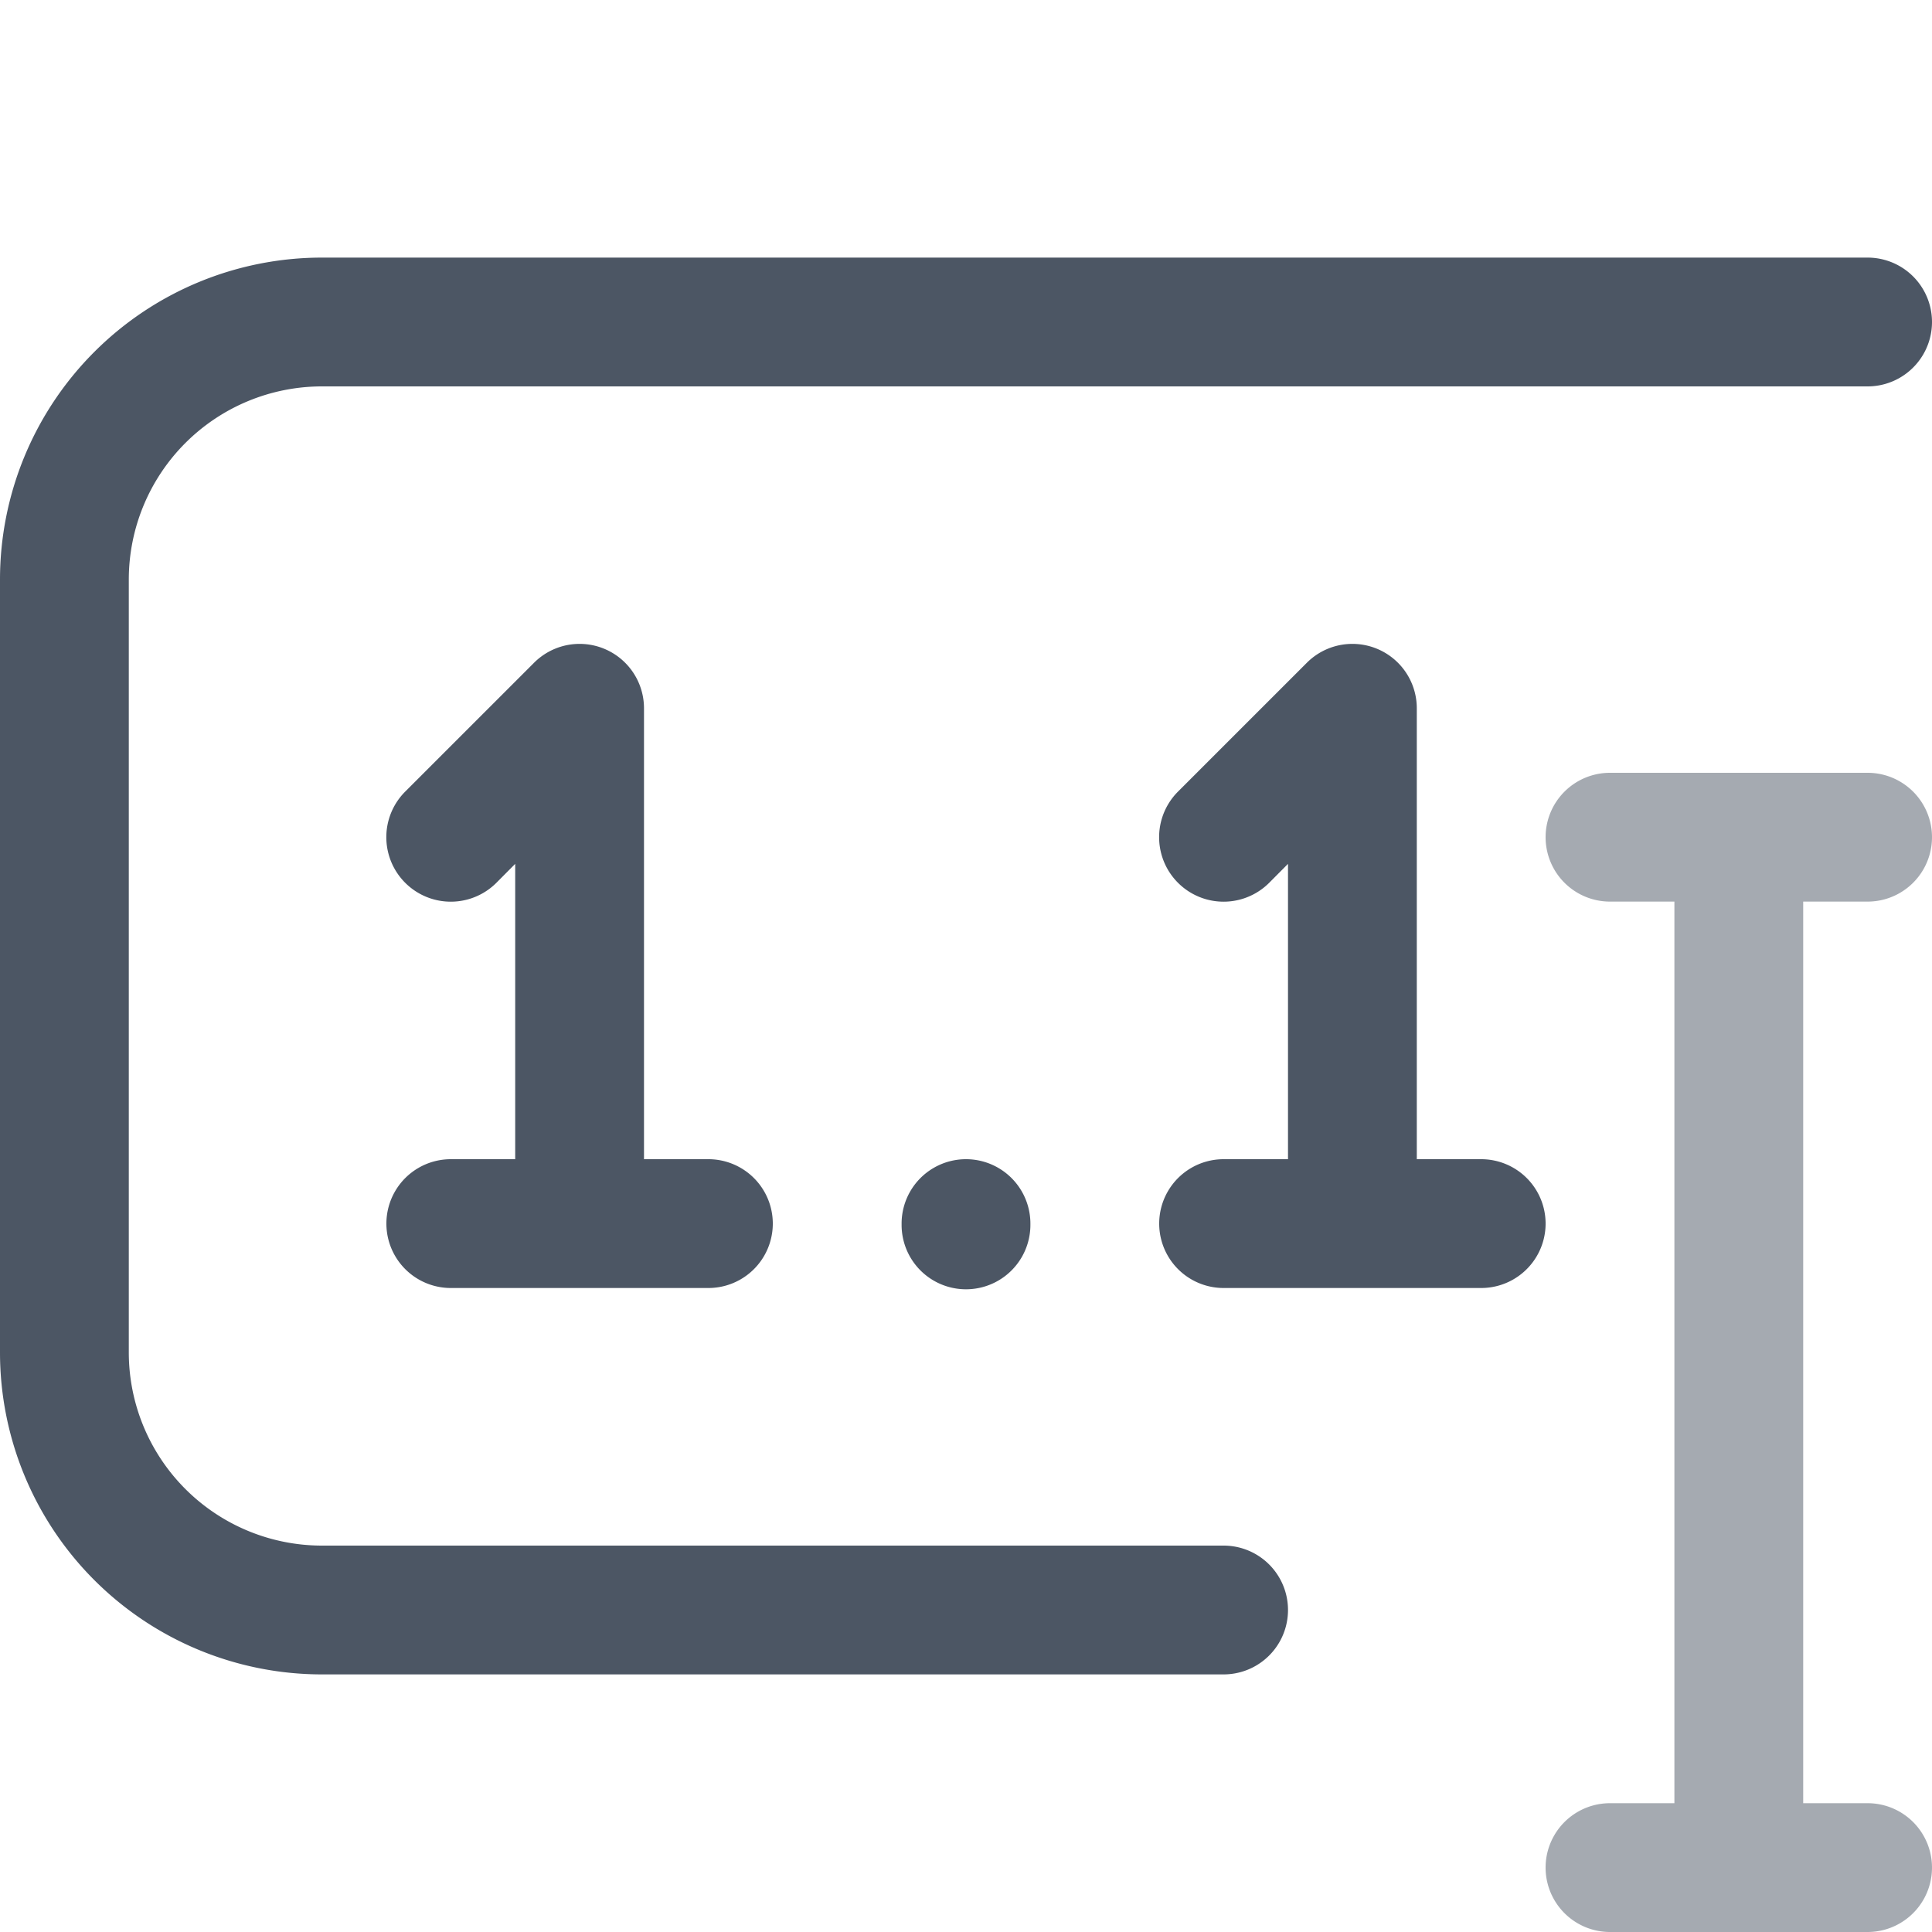 <svg xmlns="http://www.w3.org/2000/svg" width="15" height="15" fill="none"><path fill="#4C5664" fill-opacity=".5" d="M12 6.5a.5.5 0 0 1 .5-.5h2a.5.5 0 0 1 0 1H14v7h.5a.5.5 0 0 1 0 1h-2a.5.5 0 0 1 0-1h.5V7h-.5a.5.5 0 0 1-.5-.5"/><path fill="#4C5664" d="M0 4.5A2.5 2.5 0 0 1 2.5 2h12a.5.5 0 0 1 0 1h-12A1.5 1.5 0 0 0 1 4.5v6A1.5 1.5 0 0 0 2.5 12h7a.5.5 0 0 1 0 1h-7A2.5 2.5 0 0 1 0 10.5z"/><path fill="#4C5664" d="M5 5.5a.5.5 0 0 0-.854-.354l-1 1a.5.5 0 1 0 .708.708L4 6.707V9h-.5a.5.5 0 0 0 0 1h2a.5.5 0 0 0 0-1H5zM11 5.5a.5.5 0 0 0-.854-.354l-1 1a.5.5 0 1 0 .708.708L10 6.707V9h-.5a.5.5 0 0 0 0 1h2a.5.5 0 0 0 0-1H11zM8 9.5a.5.5 0 0 0-1 0v.01a.5.5 0 0 0 1 0z"/></svg>